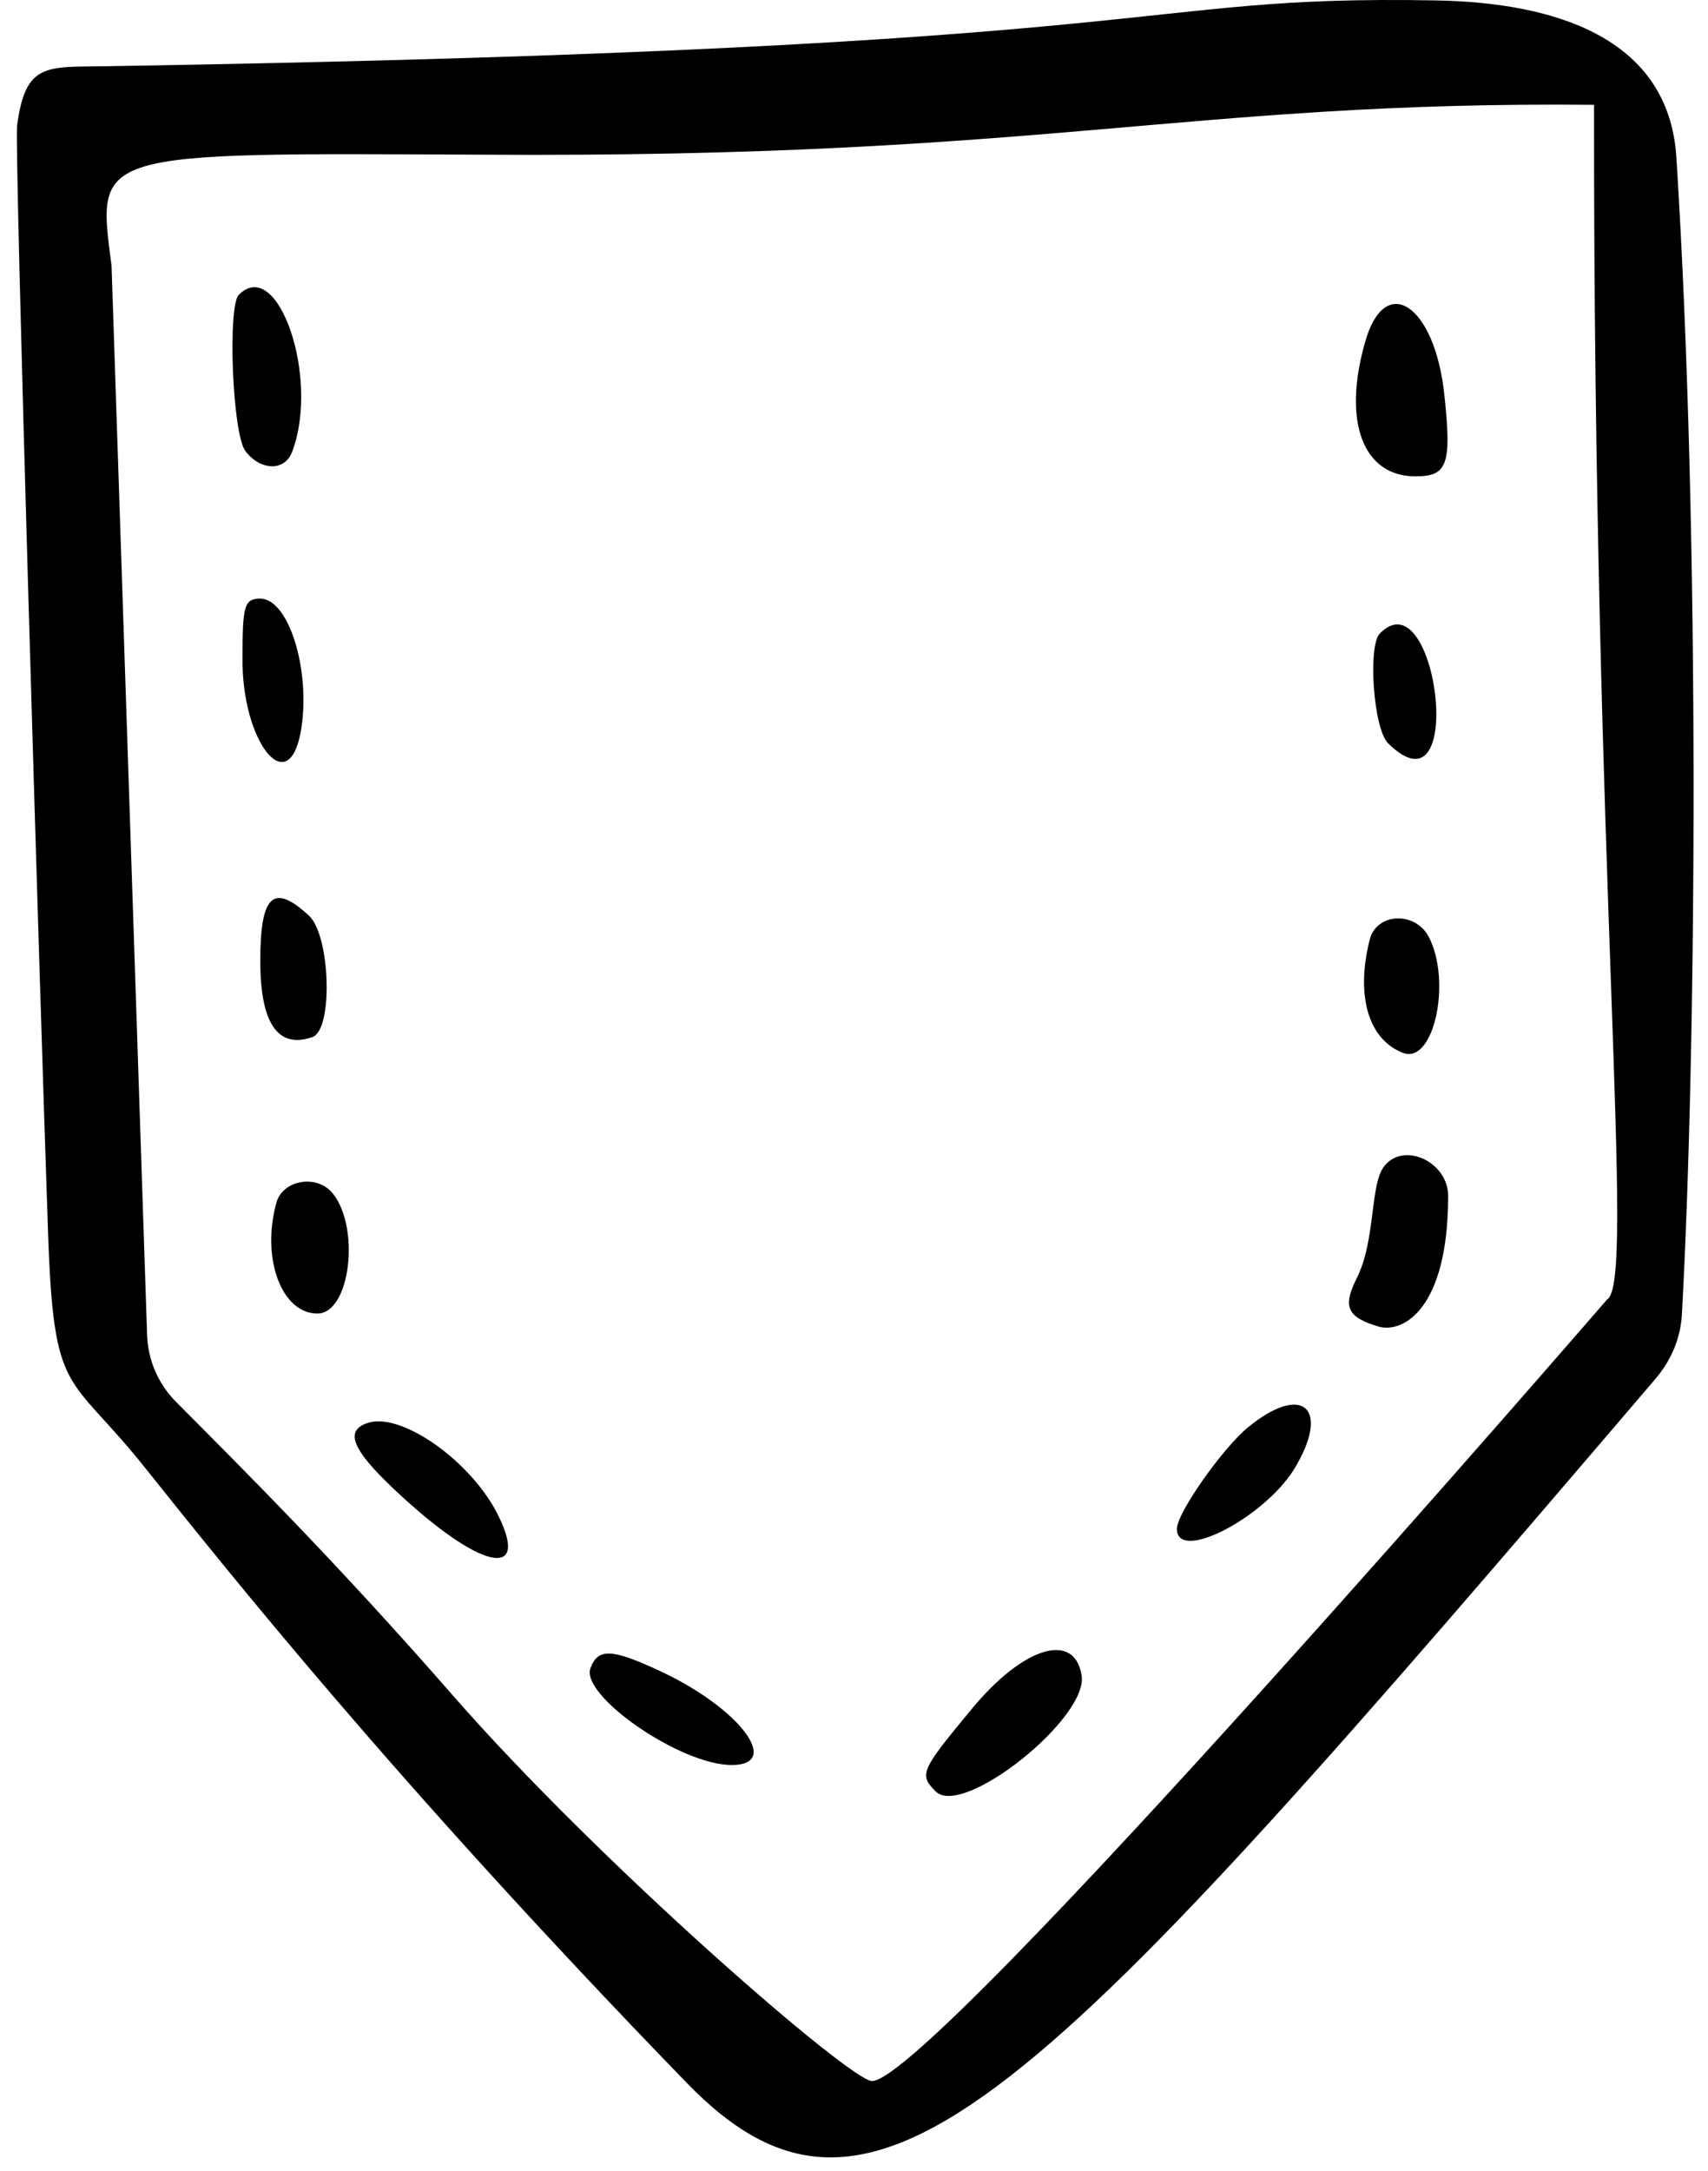 <svg width="96" height="122" viewBox="0 0 96 122" fill="none" xmlns="http://www.w3.org/2000/svg">
<path d="M36.972 93.845C34.343 92.629 33.608 92.629 33.187 93.739C32.609 95.272 38.234 99.183 41.125 99.183C44.017 99.183 41.493 95.906 36.972 93.845Z" fill="black"/>
<path d="M20.57 79.996C19.309 80.472 19.887 81.635 22.673 84.172C27.247 88.348 29.875 88.718 27.878 84.912C26.248 81.899 22.358 79.256 20.57 79.996Z" fill="black"/>
<path d="M15.523 67.627C14.682 70.745 15.838 73.812 17.836 73.812C19.676 73.812 20.254 69.054 18.73 67.098C17.836 65.935 15.838 66.305 15.523 67.627Z" fill="black"/>
<path d="M16.417 25.395C17.994 21.272 15.629 14.348 13.421 16.568C12.79 17.202 13.053 24.338 13.789 25.342C14.63 26.452 15.997 26.505 16.417 25.395Z" fill="black"/>
<path d="M17.573 58.271C18.73 57.848 18.573 52.563 17.363 51.453C15.366 49.603 14.629 50.29 14.629 53.99C14.629 57.531 15.628 58.958 17.573 58.271Z" fill="black"/>
<path d="M16.89 41.199C17.521 37.816 16.259 33.641 14.629 33.641C13.736 33.641 13.63 34.01 13.63 36.97C13.578 41.621 16.154 44.952 16.89 41.199Z" fill="black"/>
<path d="M77.557 35.596C76.874 36.283 77.189 40.987 78.03 41.78C82.499 46.167 80.764 32.319 77.557 35.596Z" fill="black"/>
<path d="M81.395 67.204C81.395 65.302 78.924 64.139 77.82 65.513C76.979 66.517 77.347 69.689 76.243 71.856C75.454 73.442 75.717 74.023 77.505 74.552C78.872 74.922 81.395 73.547 81.395 67.204Z" fill="black"/>
<path d="M79.555 26.768C81.342 26.768 81.605 26.134 81.185 22.223C80.659 17.096 77.82 15.245 76.716 19.263C75.454 23.703 76.611 26.768 79.555 26.768Z" fill="black"/>
<path d="M94.223 8.85C93.802 2.084 87.335 0.129 80.659 0.023C62.995 -0.294 67.622 2.719 5.903 3.723C2.591 3.776 1.434 3.512 0.961 7.053C0.803 8.322 2.222 55.417 2.695 69.107C3.011 78.621 3.799 77.036 8.11 82.427C12.684 88.136 22.094 100.028 38.602 117.048C49.274 128.043 58.264 118.212 93.066 77.459C93.96 76.402 94.485 75.133 94.538 73.759C95.326 59.488 95.59 30.363 94.223 8.85ZM90.332 73.019C90.279 73.072 52.376 116.943 49.011 116.943C47.802 116.943 33.66 104.68 25.406 95.219C18.94 87.819 13.841 82.745 9.898 78.78C8.899 77.776 8.321 76.454 8.268 75.027C7.9 63.98 6.27 15.034 6.27 14.929C5.429 8.48 5.114 8.586 27.036 8.692C58.842 8.903 66.57 5.679 89.596 5.89C89.543 49.709 91.962 72.068 90.332 73.019Z" fill="black"/>
<path d="M70.145 80.207C68.725 81.37 66.149 85.017 66.149 85.916C66.149 87.819 70.986 85.335 72.721 82.586C74.823 79.15 73.246 77.67 70.145 80.207Z" fill="black"/>
<path d="M54.636 96.011C51.745 99.5 51.64 99.711 52.586 100.663C54.111 102.196 61.26 96.488 60.787 94.109C60.366 91.678 57.528 92.523 54.636 96.011Z" fill="black"/>
<path d="M78.871 59.17C80.606 59.804 81.606 55.1 80.291 52.616C79.503 51.189 77.347 51.294 76.979 52.827C76.19 55.998 76.926 58.43 78.871 59.17Z" fill="black"/>
</svg>
